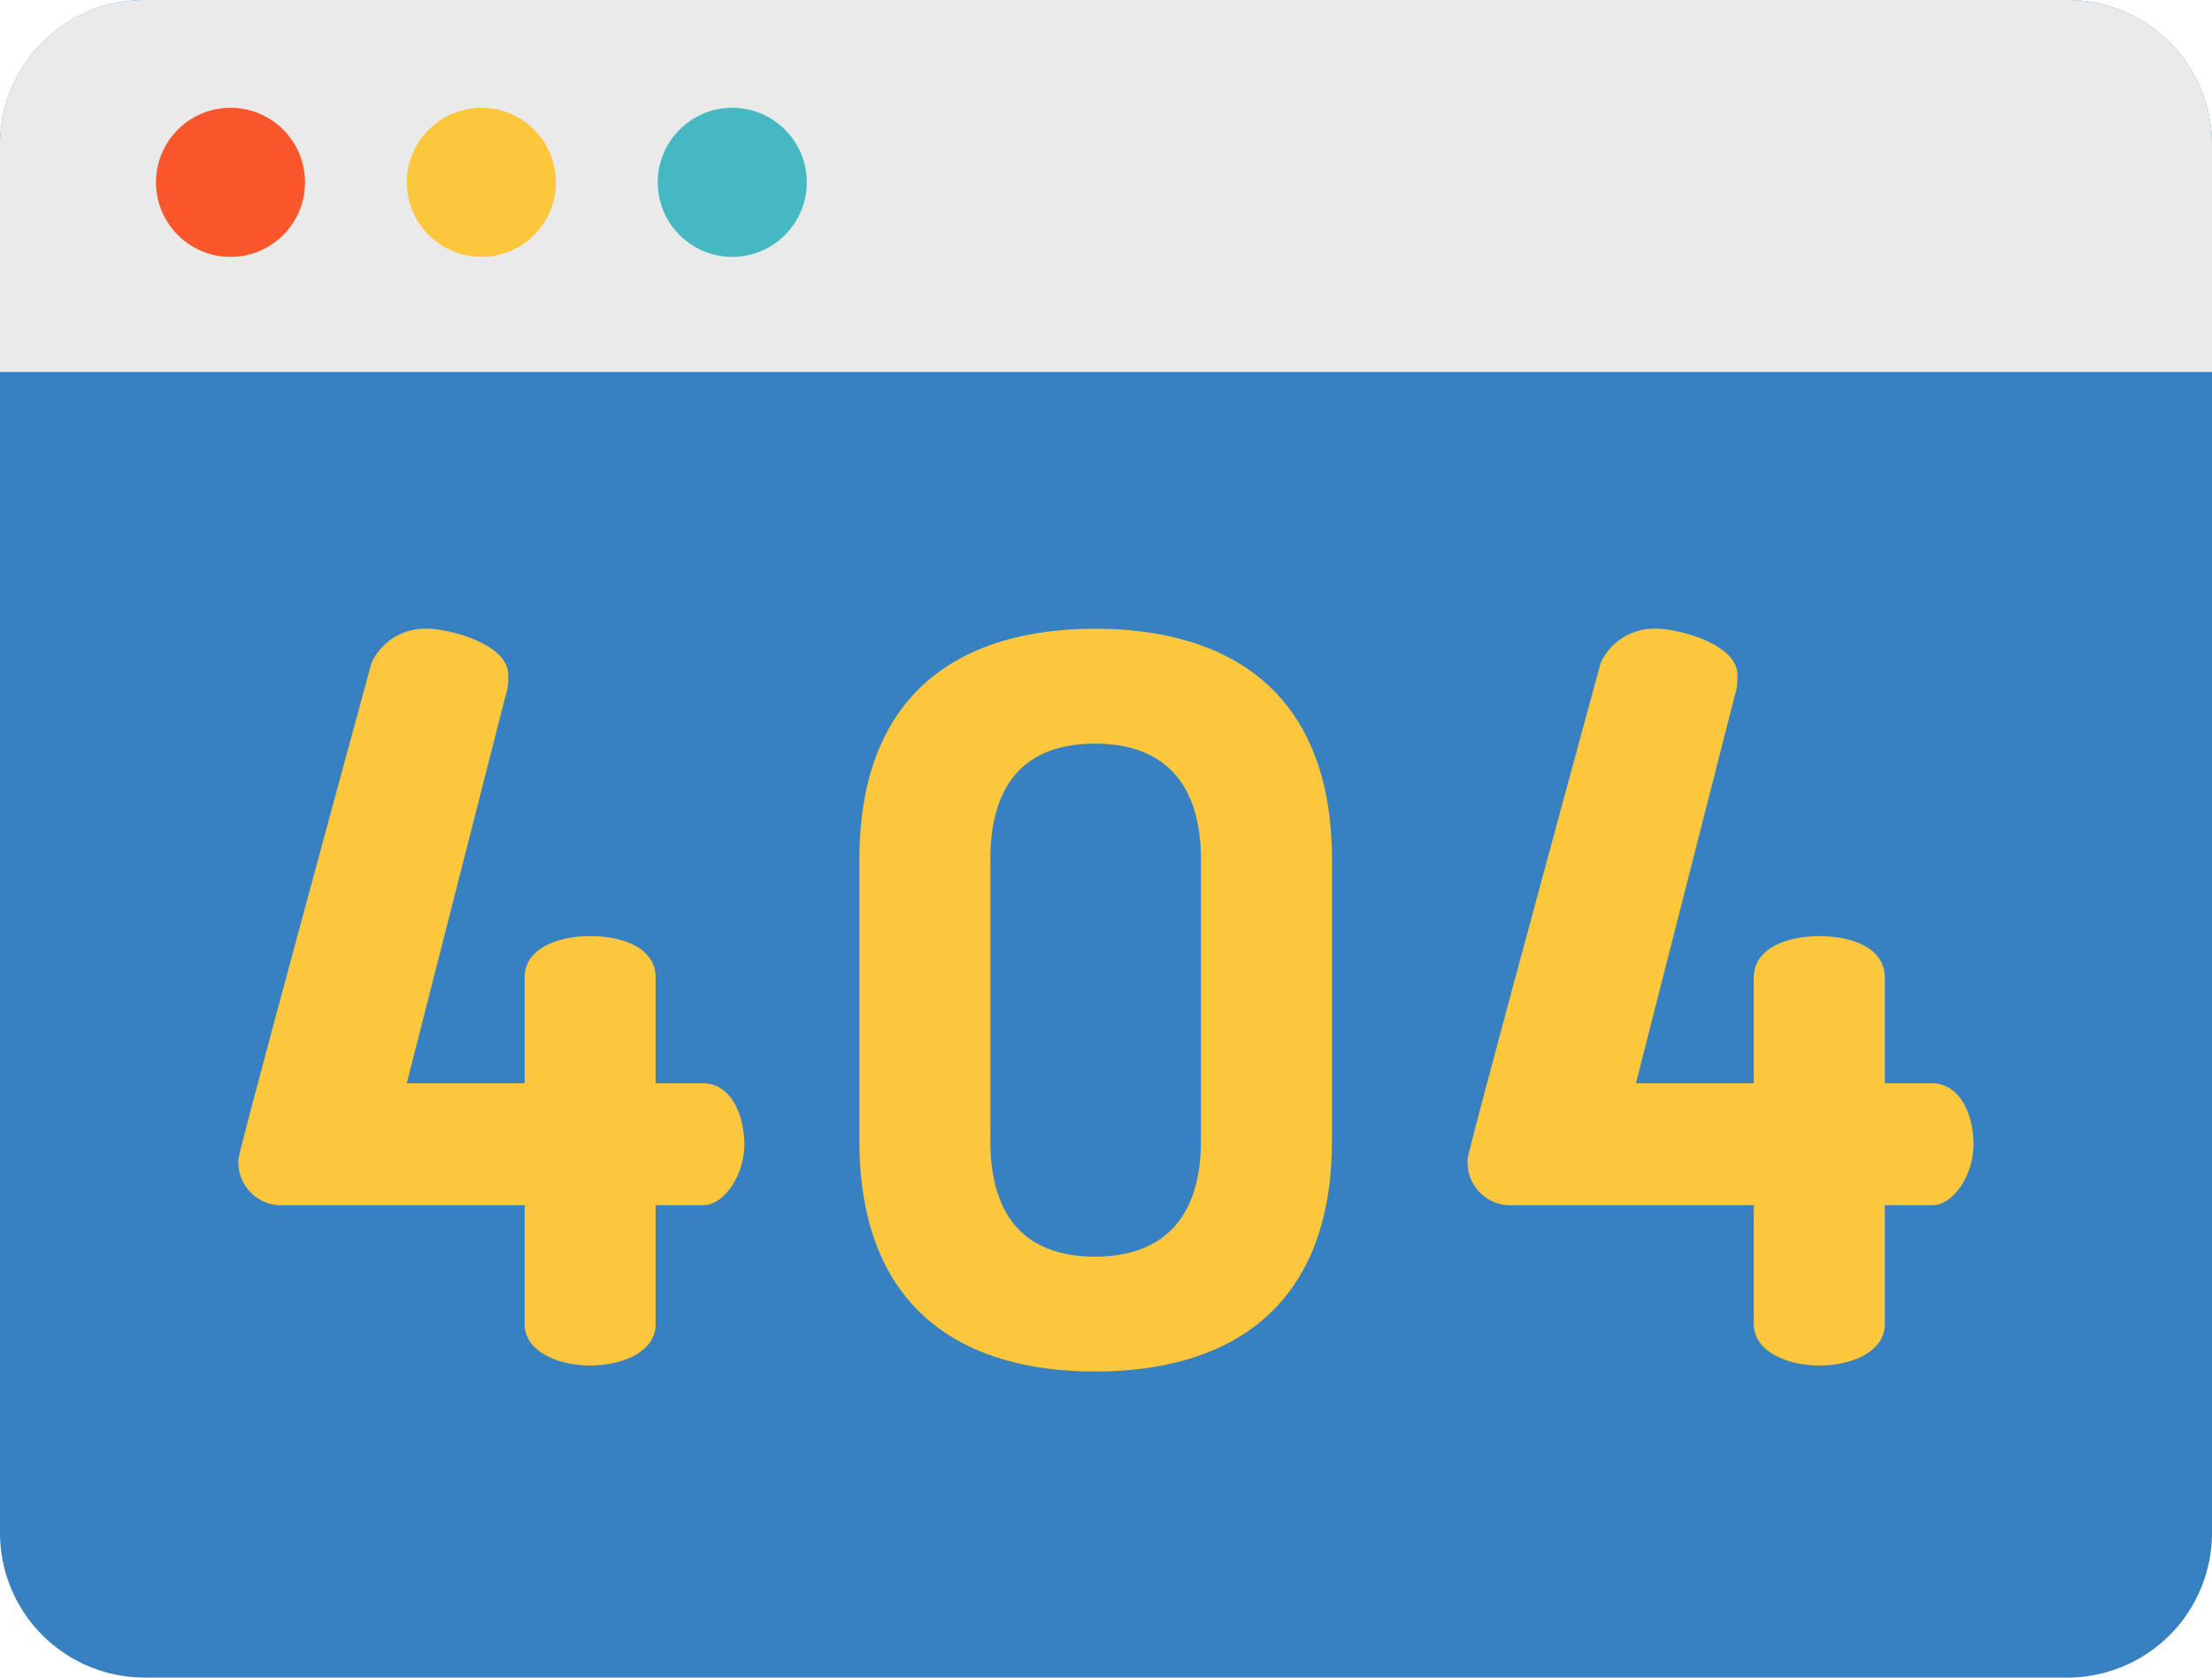 <svg xmlns="http://www.w3.org/2000/svg" width="238.475" height="180.813" viewBox="0 0 238.475 180.813">
  <g id="_404-error" data-name="404-error" transform="translate(0 -61.9)">
    <path id="Path_43" data-name="Path 43" d="M238.475,77.5V227.115a15.6,15.6,0,0,1-15.6,15.6H15.6A15.6,15.6,0,0,1,0,227.116V77.5A15.6,15.6,0,0,1,15.6,61.9H222.872A15.6,15.6,0,0,1,238.475,77.5Z" transform="translate(0 -0.001)" fill="#3781c2"/>
    <path id="Path_44" data-name="Path 44" d="M238.476,77.5V101.99H0V77.5A15.6,15.6,0,0,1,15.6,61.9H222.873A15.6,15.6,0,0,1,238.476,77.5Z" transform="translate(-0.001)" fill="#eaeaea"/>
    <circle id="Ellipse_1" data-name="Ellipse 1" cx="8.034" cy="8.034" r="8.034" transform="translate(16.817 73.518)" fill="#f9572b"/>
    <circle id="Ellipse_2" data-name="Ellipse 2" cx="8.034" cy="8.034" r="8.034" transform="translate(43.866 73.518)" fill="#fcc63d"/>
    <circle id="Ellipse_3" data-name="Ellipse 3" cx="8.034" cy="8.034" r="8.034" transform="translate(70.911 73.518)" fill="#45b8c4"/>
    <g id="Group_14" data-name="Group 14" transform="translate(25.713 129.666)">
      <path id="Path_45" data-name="Path 45" d="M86.056,269.528H59.984a4.621,4.621,0,0,1-4.779-5c0-.869,14.338-53.446,14.338-53.446a6.333,6.333,0,0,1,5.974-3.694c2.5,0,8.764,1.686,8.764,4.945a5.994,5.994,0,0,1-.3,2.333L73.346,256.383h12.71V244.977c0-3.15,3.585-4.454,7.061-4.454,3.586,0,7.061,1.3,7.061,4.454v11.406h5.105c2.933,0,4.454,3.259,4.454,6.627,0,3.259-2.173,6.518-4.454,6.518h-5.105v12.819c0,2.933-3.477,4.454-7.061,4.454-3.477,0-7.061-1.521-7.061-4.454V269.528Z" transform="translate(-55.205 -207.391)" fill="#fcc63d"/>
      <path id="Path_46" data-name="Path 46" d="M370.565,269.528H344.493a4.621,4.621,0,0,1-4.779-5c0-.869,14.338-53.446,14.338-53.446a6.333,6.333,0,0,1,5.974-3.694c2.5,0,8.764,1.686,8.764,4.945a5.994,5.994,0,0,1-.3,2.333l-10.636,41.714h12.71V244.977c0-3.15,3.585-4.454,7.061-4.454,3.586,0,7.061,1.3,7.061,4.454v11.406h5.105c2.933,0,4.454,3.259,4.454,6.627,0,3.259-2.173,6.518-4.454,6.518h-5.105v12.819c0,2.933-3.477,4.454-7.061,4.454-3.477,0-7.061-1.521-7.061-4.454V269.528Z" transform="translate(-207.198 -207.391)" fill="#fcc63d"/>
      <path id="Path_47" data-name="Path 47" d="M198.919,262.575V232.267c0-18.141,11.08-24.876,25.419-24.876s25.528,6.735,25.528,24.876v30.308c0,18.141-11.189,24.876-25.528,24.876S198.919,280.717,198.919,262.575Zm36.825-30.308c0-8.582-4.345-12.492-11.406-12.492-7.17,0-11.3,3.911-11.3,12.492v30.308c0,8.582,4.128,12.492,11.3,12.492,7.061,0,11.406-3.911,11.406-12.492Z" transform="translate(-131.981 -207.391)" fill="#fcc63d"/>
    </g>
  </g>
</svg>
